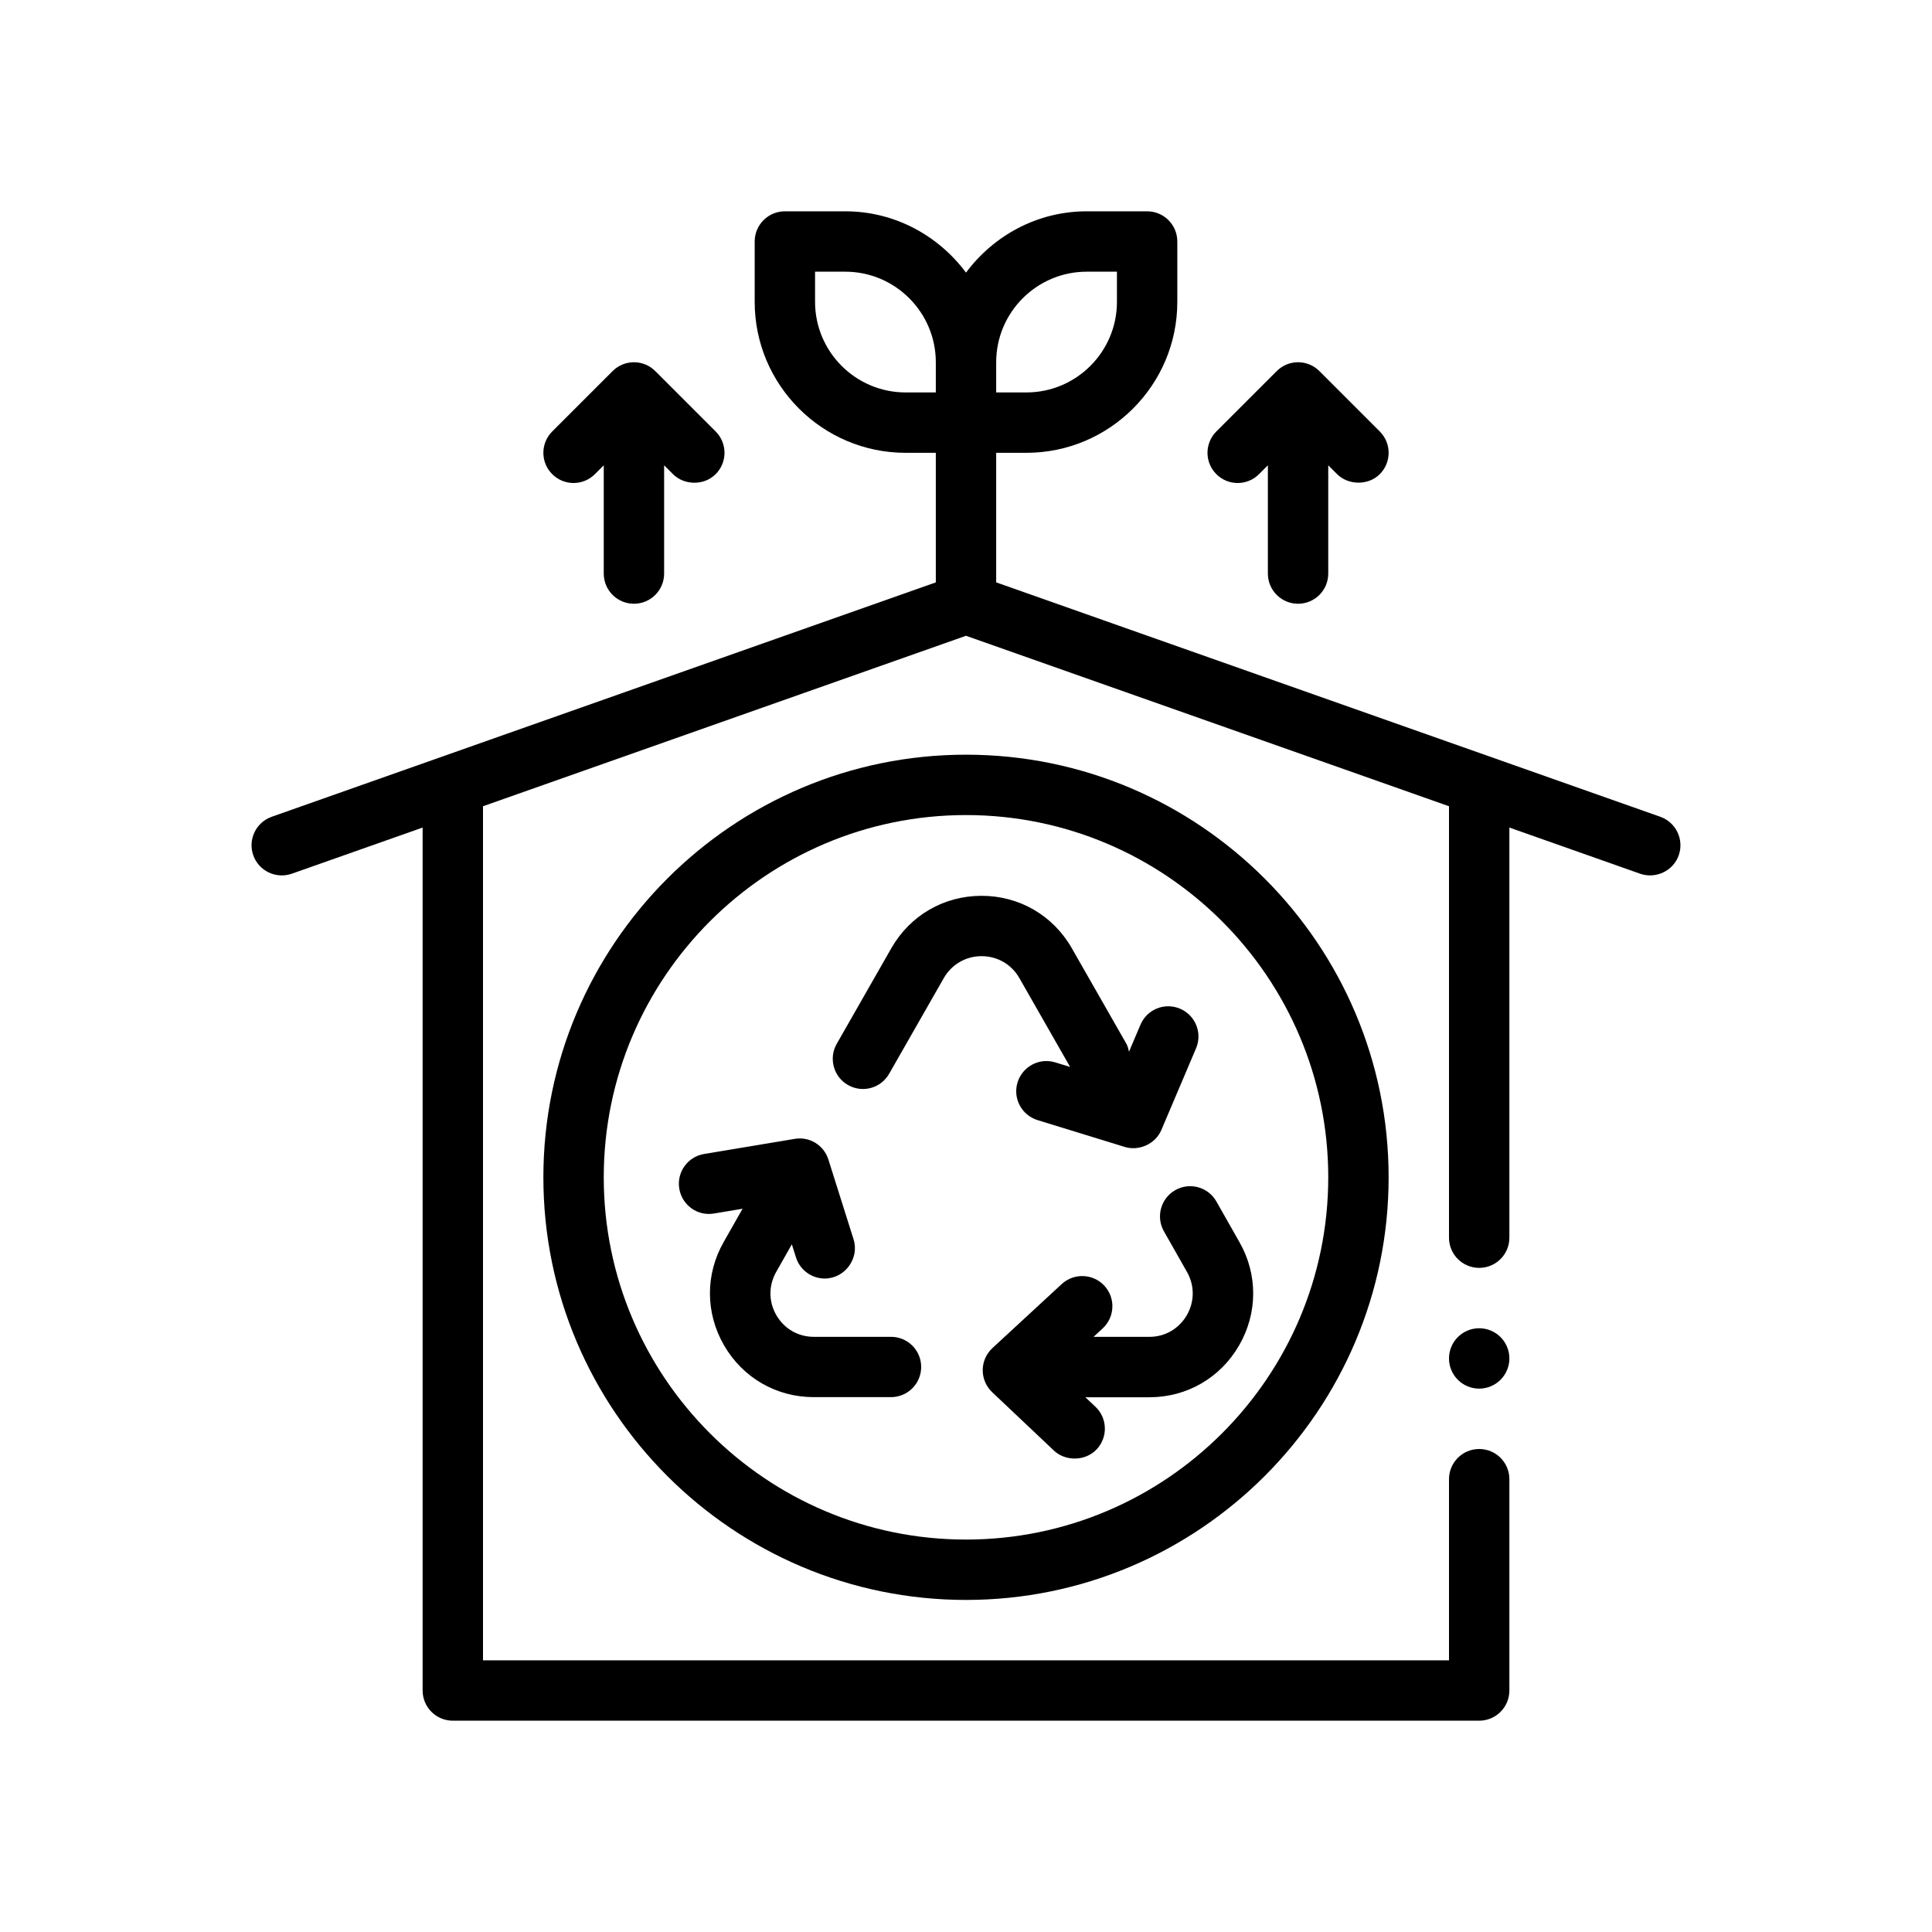 <?xml version="1.0" encoding="utf-8"?>
<!-- Generator: Adobe Illustrator 28.2.0, SVG Export Plug-In . SVG Version: 6.00 Build 0)  -->
<svg version="1.1" id="Outline" xmlns="http://www.w3.org/2000/svg" xmlns:xlink="http://www.w3.org/1999/xlink" x="0px" y="0px"
	 viewBox="0 0 64 64" enable-background="new 0 0 64 64" xml:space="preserve">
<g>
	<path d="M55,27.057L33,19.292V15h1c2.757,0,5-2.243,5-5V8c0-0.553-0.448-1-1-1h-2
		c-1.641,0-3.088,0.806-4,2.031C31.088,7.806,29.641,7,28,7h-2c-0.552,0-1,0.447-1,1v2c0,2.757,2.243,5,5,5h1
		v4.292L9,27.057c-0.521,0.185-0.794,0.756-0.61,1.276s0.754,0.791,1.276,0.61L14,27.414V56
		c0,0.553,0.448,1,1,1h34c0.552,0,1-0.447,1-1v-7c0-0.553-0.448-1-1-1s-1,0.447-1,1v6H16V26.708l16-5.647
		l16,5.647V41c0,0.553,0.448,1,1,1s1-0.447,1-1V27.414c0,0,4.333,1.53,4.334,1.53
		c0.517,0.178,1.093-0.093,1.276-0.61C55.793,27.812,55.52,27.241,55,27.057z M36,9h1v1
		c0,1.654-1.346,3-3,3h-1v-1C33,10.346,34.346,9,36,9z M27,10V9h1c1.654,0,3,1.346,3,3v1h-1C28.346,13,27,11.654,27,10z"/>
	<path d="M29.528,31.408l-1.81,3.17c-0.274,0.479-0.107,1.091,0.372,1.364
		c0.481,0.276,1.091,0.107,1.364-0.372l1.81-3.169c0.261-0.455,0.729-0.727,1.252-0.727
		c0.523,0,0.992,0.271,1.252,0.726l1.681,2.944l-0.491-0.151c-0.526-0.163-1.087,0.134-1.25,0.662
		c-0.163,0.527,0.134,1.087,0.662,1.25c0,0,2.887,0.888,2.889,0.889
		c0.46,0.142,1.011-0.087,1.214-0.565l1.148-2.703c0.216-0.508-0.021-1.095-0.529-1.311
		c-0.511-0.218-1.096,0.021-1.312,0.529l-0.38,0.895c-0.022-0.088-0.039-0.178-0.086-0.261
		l-1.811-3.171c-0.622-1.085-1.739-1.732-2.988-1.732C31.267,29.675,30.15,30.322,29.528,31.408z"/>
	<path d="M29.516,44.284h-2.56c-0.516,0-0.979-0.268-1.238-0.716c-0.261-0.45-0.262-0.987-0.002-1.44
		l0.515-0.908l0.137,0.434c0.135,0.427,0.529,0.699,0.953,0.699c0.664,0,1.156-0.665,0.954-1.301
		l-0.833-2.639c-0.15-0.475-0.62-0.771-1.118-0.686l-3,0.5c-0.544,0.091-0.913,0.605-0.822,1.15
		c0.091,0.544,0.6,0.916,1.151,0.822l0.946-0.158l-0.621,1.093
		c-0.617,1.075-0.614,2.359,0.008,3.434c0.622,1.073,1.731,1.714,2.969,1.714h2.56
		c0.552,0,1-0.447,1-1S30.068,44.284,29.516,44.284z"/>
	<path d="M38.932,39.425c-0.48,0.272-0.648,0.883-0.376,1.363l0.763,1.345
		c0.257,0.448,0.256,0.985-0.005,1.436c-0.26,0.448-0.723,0.716-1.238,0.716h-1.851l0.303-0.28
		c0.405-0.375,0.431-1.007,0.056-1.413c-0.374-0.405-1.007-0.43-1.413-0.056l-2.296,2.121
		c-0.203,0.188-0.32,0.451-0.321,0.729s0.112,0.542,0.313,0.732c0,0,2.04,1.929,2.046,1.935
		c0.376,0.355,1.035,0.36,1.414-0.04c0.379-0.401,0.362-1.034-0.04-1.413l-0.333-0.314h2.122
		c1.238,0,2.348-0.641,2.969-1.714c0.622-1.074,0.625-2.358,0.011-3.429l-0.76-1.34
		C40.023,39.32,39.412,39.152,38.932,39.425z"/>
	<path d="M18,39c0,7.72,6.28,14,14,14s14-6.28,14-14s-6.28-14-14-14S18,31.28,18,39z M44,39
		c0,6.617-5.383,12-12,12s-12-5.383-12-12s5.383-12,12-12S44,32.383,44,39z"/>
	<path d="M41.707,15.707L42,15.414V19c0,0.553,0.448,1,1,1s1-0.447,1-1v-3.586c0,0,0.292,0.292,0.293,0.293
		c0.365,0.365,1.028,0.386,1.414,0c0.391-0.391,0.391-1.023,0-1.414l-2-2
		c-0.391-0.391-1.023-0.391-1.414,0l-2,2c-0.391,0.391-0.391,1.023,0,1.414
		S41.316,16.098,41.707,15.707z"/>
	<path d="M19.707,15.707L20,15.414V19c0,0.553,0.448,1,1,1s1-0.447,1-1v-3.586c0,0,0.292,0.292,0.293,0.293
		c0.367,0.367,1.023,0.391,1.414,0c0.391-0.391,0.391-1.023,0-1.414l-2-2
		c-0.391-0.391-1.023-0.391-1.414,0l-2,2c-0.391,0.391-0.391,1.023,0,1.414
		S19.316,16.098,19.707,15.707z"/>
	<circle cx="49" cy="45" r="1"/>
</g>
</svg>
